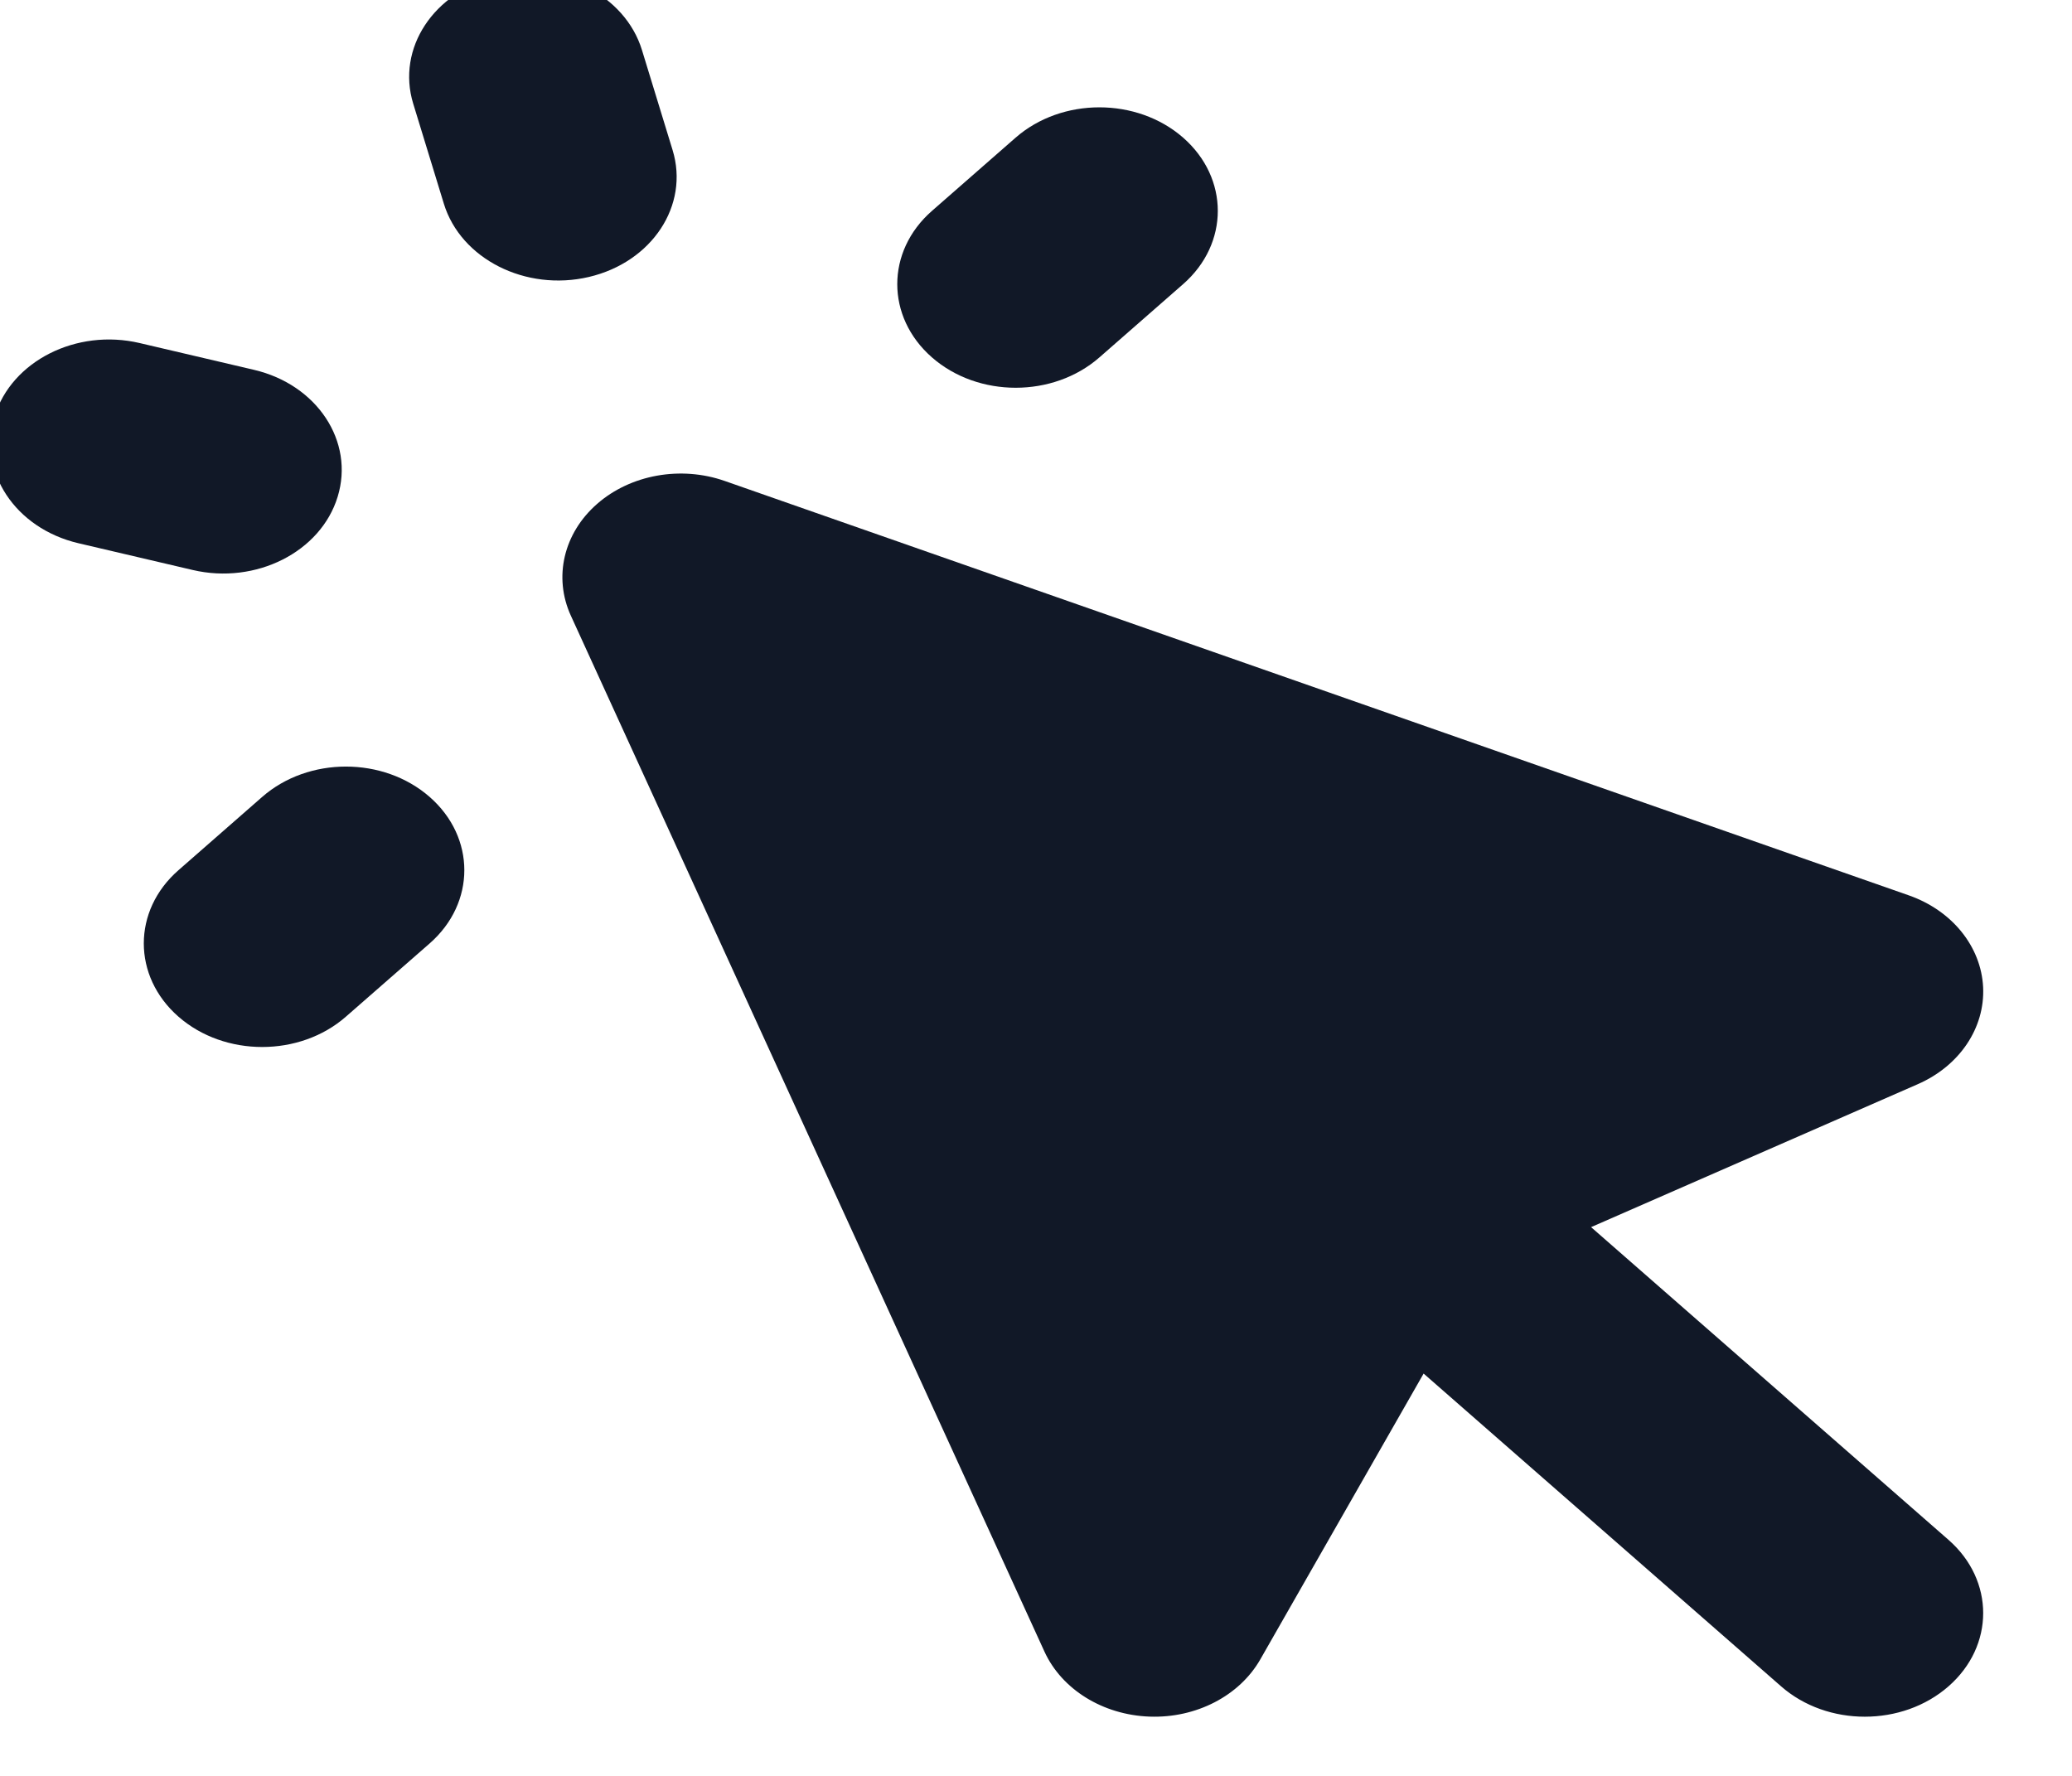 <svg width="28" height="24" viewBox="0 0 28 24" fill="none" xmlns="http://www.w3.org/2000/svg" xmlns:xlink="http://www.w3.org/1999/xlink">
<path d="M8.675,0.676C8.446,-0.071 7.569,-0.514 6.715,-0.314C5.862,-0.114 5.355,0.654 5.584,1.401L5.998,2.753C6.227,3.5 7.104,3.943 7.958,3.743C8.811,3.543 9.318,2.775 9.089,2.028L8.675,0.676Z" fill="#111827"/>
<path d="M1.887,4.636C1.033,4.436 0.156,4.879 -0.073,5.626C-0.302,6.373 0.205,7.14 1.058,7.341L2.604,7.703C3.457,7.903 4.335,7.46 4.563,6.713C4.792,5.966 4.286,5.198 3.432,4.998L1.887,4.636Z" fill="#111827"/>
<path d="M15.988,3.84C16.613,3.293 16.613,2.407 15.988,1.86C15.363,1.314 14.35,1.314 13.725,1.86L12.594,2.85C11.969,3.397 11.969,4.283 12.594,4.83C13.219,5.377 14.232,5.377 14.857,4.83L15.988,3.84Z" fill="#111827"/>
<path d="M4.674,13.74L5.806,12.75C6.431,12.203 6.431,11.317 5.806,10.77C5.181,10.223 4.168,10.223 3.543,10.77L2.412,11.76C1.787,12.306 1.787,13.193 2.412,13.74C3.036,14.286 4.05,14.286 4.674,13.74Z" fill="#111827"/>
<path d="M9.794,6.5C9.2,6.292 8.521,6.414 8.069,6.81C7.616,7.206 7.477,7.8 7.714,8.32L14.114,22.32C14.348,22.832 14.904,23.176 15.534,23.199C16.163,23.222 16.749,22.919 17.031,22.426L19.238,18.563L24.069,22.79C24.693,23.337 25.707,23.337 26.331,22.79C26.956,22.243 26.956,21.357 26.331,20.81L21.501,16.584L25.916,14.652C26.479,14.406 26.825,13.893 26.799,13.342C26.772,12.791 26.379,12.305 25.794,12.1L9.794,6.5Z" fill="#111827"/>
</svg>
